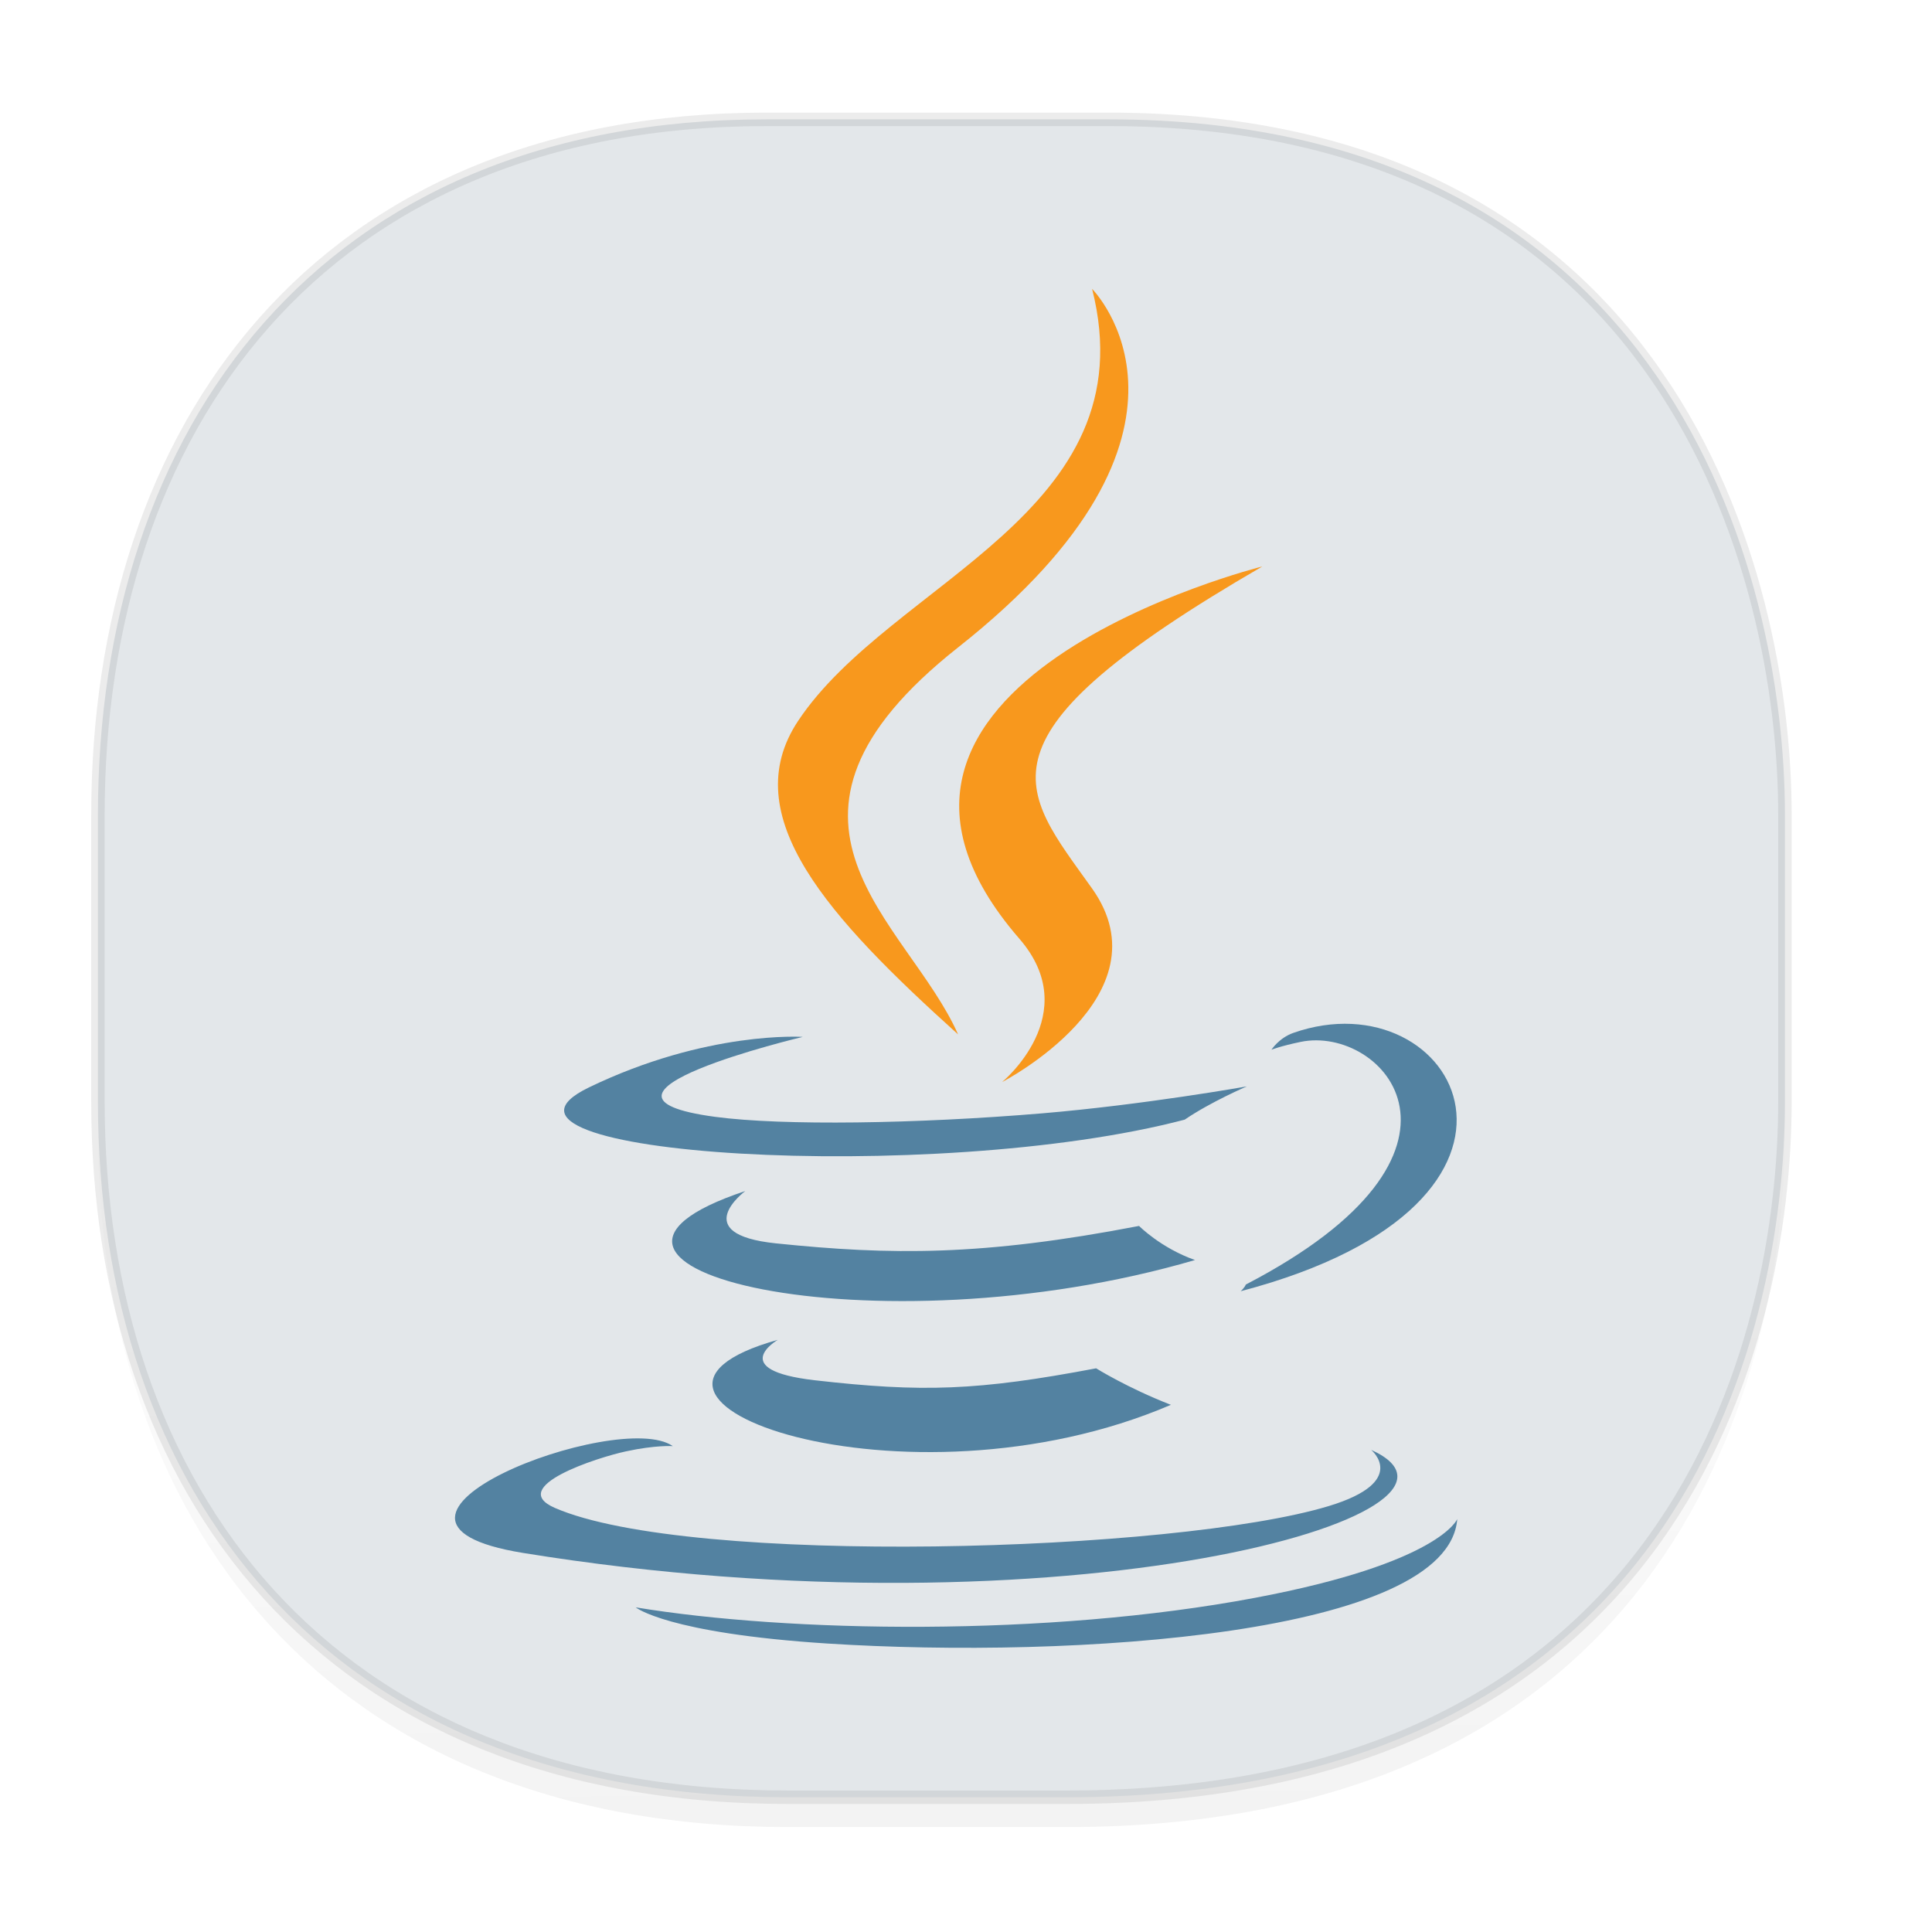 <svg xmlns="http://www.w3.org/2000/svg" xmlns:xlink="http://www.w3.org/1999/xlink" width="48" height="48" version="1.1" id="svg38"><defs id="defs22"><linearGradient id="linearGradient4488"><stop id="stop4490" offset="0" stop-color="#000" stop-opacity=".047"/><stop id="stop4492" offset="1" stop-color="#000" stop-opacity="0"/></linearGradient><style id="style4511"/><style id="style4511-26"/><style id="style4511-9"/><style id="style4552"/><style id="style4511-2"/><linearGradient gradientTransform="translate(-63.205 2.216) scale(.304)" xlink:href="#linearGradient4488" id="linearGradient4160" x1="288.112" y1="141.785" x2="287.575" y2="79.008" gradientUnits="userSpaceOnUse"/></defs><style id="style4485" type="text/css"/><path d="M2.433 26.443v1.668c0 9.575 5.583 17.282 17.146 17.282h6.93c15.133 0 17.837-11.322 17.837-17.282v-1.668c0 5.96-2.704 17.282-17.837 17.282h-6.93c-11.563 0-17.146-7.708-17.146-17.282z" id="path4147" opacity="1" fill="url(#linearGradient4160)" fill-opacity="1" stroke="none" stroke-width="1.1" stroke-linecap="square" stroke-linejoin="bevel" stroke-miterlimit="4" stroke-dasharray="none" stroke-dashoffset="0" stroke-opacity=".078"/><path d="M19.046 2.965h8.495c13.908 0 16.805 11.246 16.805 17.282v7.123c0 5.96-2.704 17.282-17.837 17.282h-6.93c-11.562 0-17.146-7.708-17.146-17.282v-7.123c0-9.575 5.47-17.282 16.613-17.282z" id="rect4144" opacity="1" fill="#e3e7ea" fill-opacity="1" stroke="#000" stroke-width=".334" stroke-linecap="square" stroke-linejoin="bevel" stroke-miterlimit="4" stroke-dasharray="none" stroke-dashoffset="0" stroke-opacity=".078"/><g transform="translate(-421.008 -281.599) scale(.091)" id="g8499" fill="#fff" fill-opacity="1" stroke="none" stroke-width="4.969" stroke-miterlimit="4" stroke-dasharray="none" stroke-opacity="1"><path d="M4904.755 3350.769c17.896 20.604-4.702 39.145-4.702 39.145s45.44-23.459 24.572-52.834c-19.491-27.393-34.438-41.004 46.479-87.933 0 0-127.013 31.721-66.35 101.621" id="path5215" fill="#f8981d"/><path d="M4924.625 3173.369s38.55 38.562-36.563 97.861c-60.233 47.569-13.735 74.69-.025 105.679-35.16-31.723-60.961-59.648-43.651-85.638 25.407-38.15 95.793-56.648 80.239-117.903" id="path5223" fill="#f8981d"/><path id="path5211" d="M4838.81 3460.294s-14.177 8.245 10.09 11.035c29.4 3.353 44.427 2.872 76.826-3.26 0 0 8.518 5.342 20.414 9.968-72.63 31.128-164.376-1.803-107.33-17.743" fill="#5382a1"/><path id="path5213" d="M4829.936 3419.673s-15.902 11.772 8.384 14.284c31.406 3.24 56.208 3.504 99.125-4.76 0 0 5.936 6.018 15.27 9.31-87.814 25.677-185.623 2.024-122.78-18.834" fill="#5382a1"/><path id="path5217" d="M5000.814 3490.338s10.492 8.645-11.555 15.333c-41.923 12.7-174.488 16.536-211.314.507-13.238-5.76 11.587-13.752 19.396-15.429 8.144-1.765 12.798-1.436 12.798-1.436-14.722-10.372-95.157 20.363-40.857 29.165 148.084 24.016 269.943-10.813 231.532-28.14" fill="#5382a1"/><path id="path5219" d="M4845.629 3377.586s-67.431 16.017-23.88 21.833c18.39 2.461 55.048 1.904 89.194-.957 27.906-2.354 55.927-7.359 55.927-7.359s-9.84 4.214-16.96 9.075c-68.474 18.01-200.755 9.631-162.673-8.79 32.206-15.568 58.392-13.802 58.392-13.802" fill="#5382a1"/><path id="path5221" d="M4966.592 3445.2c69.608-36.17 37.424-70.93 14.96-66.247-5.506 1.145-7.961 2.138-7.961 2.138s2.044-3.201 5.948-4.587c44.44-15.625 78.619 46.08-14.346 70.52 0 0 1.077-.963 1.399-1.824" fill="#5382a1"/><path id="path5225" d="M4852.469 3543.215c66.815 4.277 169.417-2.373 171.847-33.988 0 0-4.671 11.986-55.22 21.504-57.027 10.731-127.363 9.478-169.08 2.6 0 0 8.54 7.069 52.453 9.885" fill="#5382a1"/></g></svg>